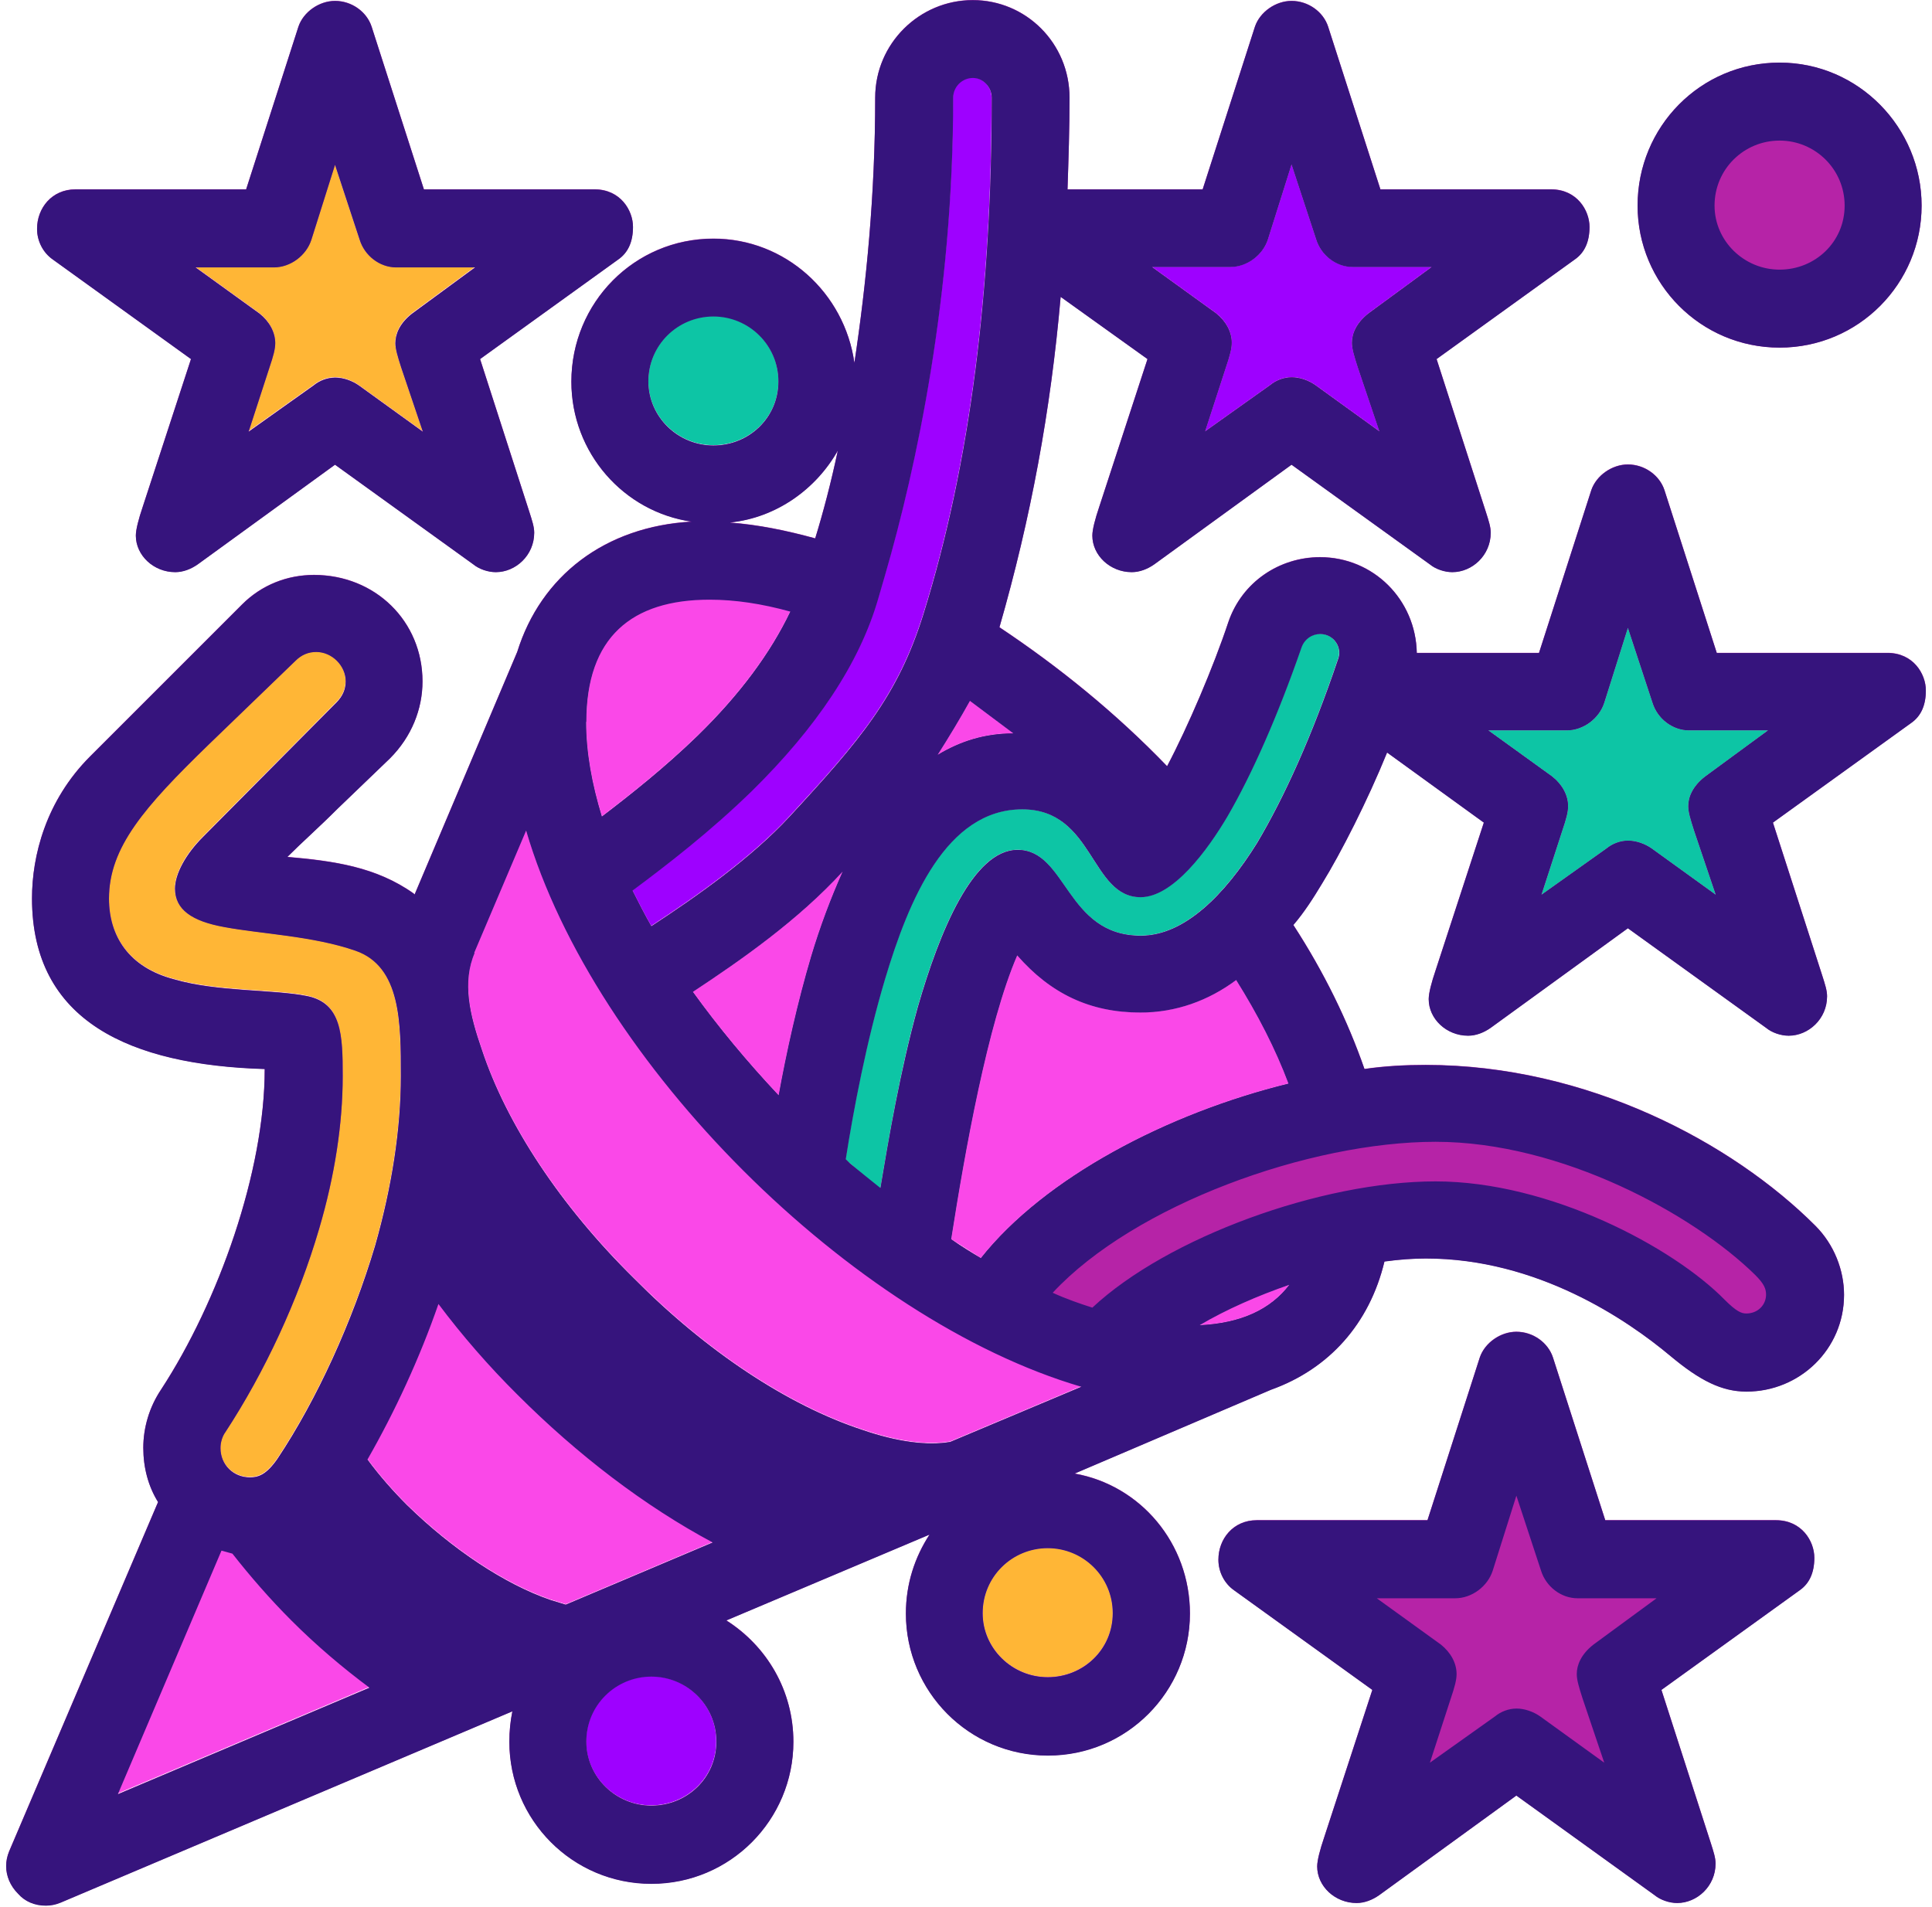 <svg width="157" height="155" viewBox="0 0 157 155" fill="none" xmlns="http://www.w3.org/2000/svg">
<g id="Group 2">
<path id="Vector" d="M79.854 131.097C79.854 128.125 82.251 125.811 85.14 125.811C88.029 125.811 90.426 128.142 90.426 131.097C90.426 134.052 88.029 136.301 85.14 136.301C82.251 136.301 79.854 133.97 79.854 131.097ZM15.816 21.685H22.235C23.597 21.685 24.878 20.716 25.288 19.436L27.209 13.346L29.212 19.436C29.605 20.716 30.82 21.685 32.183 21.685H38.601L33.48 25.444C32.445 26.249 32.117 27.135 32.117 27.841C32.117 28.317 32.281 28.875 32.593 29.844L34.35 35.047L29.146 31.288C28.588 30.894 27.865 30.648 27.225 30.648C26.585 30.648 25.945 30.894 25.469 31.288L20.183 35.047L21.874 29.844C22.202 28.875 22.35 28.317 22.35 27.841C22.35 26.954 21.874 26.084 21.069 25.444L15.865 21.685H15.816ZM20.298 120.032C18.935 120.032 17.901 118.998 17.901 117.636C17.901 117.16 18.065 116.667 18.295 116.355C21.496 111.463 24.221 105.619 25.912 99.841C27.192 95.507 27.832 91.272 27.832 87.414C27.832 84.049 27.75 81.488 24.943 80.913C22.218 80.355 17.655 80.585 14.125 79.551C10.432 78.582 8.839 76.022 8.839 72.985C8.839 68.815 11.729 65.532 16.932 60.476L23.991 53.663C24.467 53.187 25.025 52.941 25.682 52.941C26.962 52.941 28.079 54.057 28.079 55.337C28.079 55.978 27.832 56.536 27.357 57.028L16.456 68.011C15.094 69.373 14.207 70.982 14.207 72.18C14.207 73.871 15.57 74.823 18.213 75.299C21.184 75.857 25.419 76.022 28.867 77.22C32.56 78.5 32.56 83.064 32.56 87.398C32.56 91.731 31.838 96.377 30.476 101.187C28.637 107.359 25.748 113.696 22.547 118.506C21.66 119.786 21.02 120.032 20.298 120.032Z" fill="#FFB636"/>
<path id="Vector_2" d="M133.075 16.711C133.075 23.048 138.196 28.252 144.615 28.252C151.034 28.252 156.155 23.048 156.155 16.711C156.155 10.375 151.034 5.089 144.615 5.089C138.196 5.089 133.075 10.293 133.075 16.711ZM120.894 59.36H127.313C128.675 59.36 129.956 58.391 130.366 57.111L132.287 51.02L134.289 57.111C134.683 58.391 135.898 59.36 137.261 59.36H143.679L138.557 63.119C137.523 63.923 137.195 64.81 137.195 65.516C137.195 65.992 137.359 66.55 137.671 67.518L139.428 72.722L134.224 68.963C133.666 68.569 132.943 68.323 132.303 68.323C131.663 68.323 131.023 68.569 130.547 68.963L125.261 72.722L126.951 67.518C127.28 66.55 127.427 65.992 127.427 65.516C127.427 64.629 126.951 63.759 126.147 63.119L120.943 59.36H120.894ZM99.012 126.763C99.012 127.732 99.488 128.684 100.292 129.242L111.521 137.335L107.597 149.352C107.269 150.32 107.039 151.19 107.039 151.683C107.039 153.291 108.484 154.654 110.24 154.654C110.88 154.654 111.521 154.408 112.079 154.014L123.225 145.921L134.453 154.014C134.93 154.408 135.652 154.654 136.292 154.654C137.901 154.654 139.411 153.291 139.411 151.453C139.411 150.977 139.247 150.484 139.017 149.762L135.012 137.335L146.24 129.242C147.044 128.684 147.438 127.797 147.438 126.599C147.438 125.237 146.404 123.546 144.319 123.546H130.448L126.196 110.315C125.802 109.116 124.588 108.23 123.225 108.23C121.945 108.23 120.664 109.116 120.254 110.315L116.002 123.546H102.131C100.21 123.546 99.012 125.072 99.012 126.747V126.763ZM97.485 107.688C99.652 106.408 102.213 105.291 104.774 104.405C103.247 106.408 100.85 107.524 97.485 107.688ZM93.562 21.685H99.98C101.343 21.685 102.623 20.717 103.034 19.436L104.954 13.346L106.957 19.436C107.351 20.717 108.566 21.685 109.928 21.685H116.347L111.225 25.445C110.191 26.249 109.863 27.135 109.863 27.841C109.863 28.317 110.027 28.875 110.339 29.844L112.095 35.048L106.891 31.289C106.333 30.895 105.611 30.648 104.971 30.648C104.33 30.648 103.69 30.895 103.214 31.289L97.928 35.048L99.619 29.844C99.947 28.875 100.095 28.317 100.095 27.841C100.095 26.955 99.619 26.085 98.815 25.445L93.611 21.685H93.562ZM79.854 131.097C79.854 128.126 82.251 125.811 85.14 125.811C88.029 125.811 90.426 128.142 90.426 131.097C90.426 134.052 88.029 136.301 85.14 136.301C82.251 136.301 79.854 133.97 79.854 131.097ZM77.293 100.711C78.41 93.57 80.265 83.163 82.661 77.631C85.386 80.75 88.588 82.276 92.675 82.276C95.564 82.276 98.207 81.308 100.456 79.633C102.213 82.44 103.657 85.248 104.708 88.055C94.924 90.451 84.91 95.672 79.707 102.238C78.902 101.762 78.098 101.269 77.31 100.711H77.293ZM76.177 61.362C77.146 59.836 78.016 58.391 78.82 56.947C80.019 57.833 81.151 58.703 82.35 59.59C80.019 59.59 78.016 60.23 76.177 61.346V61.362ZM68.724 94.227C69.365 90.139 70.415 84.607 71.925 79.551C73.846 73.133 76.9 65.762 83.072 65.762C88.916 65.762 88.604 72.903 92.692 72.903C95.335 72.903 98.142 69.061 99.75 66.337C101.753 62.889 103.838 58.161 105.759 52.629C106.005 51.907 106.645 51.513 107.285 51.513C108.402 51.513 109.124 52.629 108.73 53.598C106.645 59.77 104.396 64.744 102.163 68.503C99.52 72.755 96.237 76.038 92.708 76.038C86.618 76.038 86.7 69.061 82.694 69.061C79.083 69.061 76.358 75.71 74.601 81.8C73.157 87.004 72.204 92.618 71.548 96.542C70.743 95.901 69.857 95.179 69.069 94.539L68.741 94.211L68.724 94.227ZM59.351 42.451C63.11 42.057 66.328 39.726 68.084 36.607C67.526 39.25 66.886 41.663 66.246 43.748C63.914 43.108 61.6 42.632 59.351 42.468V42.451ZM56.297 80.602C60.303 77.959 64.867 74.758 68.478 70.818C67.51 72.985 66.639 75.299 65.917 77.713C64.801 81.472 63.914 85.494 63.274 89.007C60.713 86.282 58.382 83.475 56.297 80.585V80.602ZM52.686 30.993C52.686 28.022 55.083 25.707 57.972 25.707C60.861 25.707 63.258 28.038 63.258 30.993C63.258 33.948 60.861 36.197 57.972 36.197C55.083 36.197 52.686 33.866 52.686 30.993ZM51.406 72.361C54.213 70.276 57.742 67.551 61.107 64.268C66.311 59.146 69.841 53.926 71.367 48.64L71.925 46.719C74.486 37.904 77.458 24.033 77.458 7.929C77.458 7.042 78.18 6.32 79.066 6.32C79.871 6.32 80.593 7.042 80.593 7.929C80.593 23.392 78.902 37.51 75.061 49.855C72.976 56.586 69.857 60.197 64.161 66.369C61.042 69.735 56.708 72.788 52.932 75.267C52.374 74.298 51.898 73.346 51.406 72.377V72.361ZM47.646 58.654C47.646 51.759 51.34 48.722 57.66 48.722C59.745 48.722 61.912 49.05 64.226 49.691C62.618 53.056 60.139 56.421 56.691 59.786C54.049 62.347 51.324 64.514 48.91 66.353C48.106 63.71 47.63 61.149 47.63 58.654H47.646ZM47.646 141.538C47.646 138.566 50.043 136.252 52.932 136.252C55.822 136.252 58.218 138.583 58.218 141.538C58.218 144.492 55.822 146.741 52.932 146.741C50.043 146.741 47.646 144.41 47.646 141.538ZM38.503 77.499L42.755 67.486C48.287 86.397 69.282 107.245 87.882 112.695L77.228 117.176C75.389 117.505 72.894 117.176 70.087 116.208C63.997 114.205 57.348 109.789 51.488 103.863C45.562 98.019 41.146 91.354 39.143 85.264C38.174 82.457 37.534 79.814 38.585 77.401L38.503 77.483V77.499ZM29.852 118.621C32.1 114.698 34.103 110.364 35.63 105.964C37.551 108.525 39.718 111.02 42.049 113.335C46.941 118.227 52.391 122.397 57.923 125.352L45.972 130.408L44.691 130.014C40.998 128.733 36.763 125.926 33.069 122.315C31.953 121.198 30.82 119.918 29.868 118.621H29.852ZM15.832 21.718H22.251C23.613 21.718 24.894 20.75 25.304 19.469L27.225 13.379L29.228 19.469C29.622 20.75 30.837 21.718 32.199 21.718H38.618L33.496 25.477C32.462 26.282 32.133 27.168 32.133 27.874C32.133 28.35 32.297 28.908 32.609 29.877L34.366 35.081L29.162 31.321C28.604 30.927 27.882 30.681 27.241 30.681C26.601 30.681 25.961 30.927 25.485 31.321L20.199 35.081L21.89 29.877C22.218 28.908 22.366 28.35 22.366 27.874C22.366 26.988 21.89 26.118 21.085 25.477L15.882 21.718H15.832ZM9.578 145.806L17.999 126.008L18.886 126.254C20.33 128.093 21.939 129.948 23.696 131.704C25.698 133.707 27.865 135.546 30.032 137.155L9.594 145.806H9.578ZM8.856 73.018C8.856 68.848 11.745 65.565 16.949 60.509L24.008 53.696C24.484 53.22 25.042 52.974 25.698 52.974C26.979 52.974 28.095 54.09 28.095 55.371C28.095 56.011 27.849 56.569 27.373 57.062L16.473 68.044C15.11 69.406 14.224 71.015 14.224 72.213C14.224 73.904 15.586 74.856 18.229 75.332C21.2 75.891 25.436 76.055 28.883 77.253C32.577 78.534 32.577 83.097 32.577 87.431C32.577 91.765 31.854 96.41 30.492 101.22C28.653 107.393 25.764 113.729 22.563 118.539C21.677 119.819 21.036 120.066 20.314 120.066C18.951 120.066 17.917 119.031 17.917 117.669C17.917 117.193 18.081 116.7 18.311 116.388C21.512 111.496 24.237 105.652 25.928 99.874C27.209 95.54 27.849 91.305 27.849 87.447C27.849 84.082 27.767 81.521 24.96 80.947C22.235 80.388 17.671 80.618 14.142 79.584C10.448 78.615 8.856 76.055 8.856 73.018ZM3.012 18.599C3.012 19.568 3.488 20.52 4.292 21.078L15.521 29.171L11.597 41.187C11.269 42.156 11.039 43.026 11.039 43.518C11.039 45.127 12.484 46.49 14.24 46.49C14.88 46.49 15.521 46.243 16.079 45.849L27.225 37.757L38.453 45.849C38.93 46.243 39.652 46.49 40.292 46.49C41.901 46.49 43.411 45.127 43.411 43.289C43.411 42.813 43.247 42.32 43.017 41.598L39.012 29.171L50.24 21.078C51.044 20.52 51.438 19.633 51.438 18.435C51.438 17.073 50.404 15.382 48.319 15.382H34.448L30.196 2.15C29.802 0.952 28.588 0.066 27.225 0.066C25.945 0.066 24.664 0.952 24.254 2.15L20.002 15.382H6.131C4.21 15.382 3.012 16.908 3.012 18.583V18.599ZM3.734 154.867C4.128 154.867 4.538 154.785 4.932 154.621L41.638 139.075C41.474 139.88 41.392 140.684 41.392 141.554C41.392 147.89 46.514 153.094 52.932 153.094C59.351 153.094 64.473 147.89 64.473 141.554C64.473 137.384 62.306 133.773 59.023 131.688L75.537 124.711C74.339 126.55 73.616 128.717 73.616 131.13C73.616 137.466 78.738 142.67 85.157 142.67C91.575 142.67 96.697 137.466 96.697 131.13C96.697 125.434 92.692 120.706 87.323 119.754L103.28 112.941C108.008 111.25 111.291 107.573 112.505 102.517C113.704 102.353 114.837 102.271 115.871 102.271C124.932 102.271 132.221 107.245 135.75 110.2C138.147 112.202 139.92 113.089 141.923 113.089C146.257 113.089 149.852 109.642 149.852 105.226C149.852 103.223 149.047 101.138 147.521 99.612C140.79 92.881 129.003 86.544 115.854 86.544C114.246 86.544 112.571 86.626 110.88 86.873C109.518 82.949 107.597 79.01 105.102 75.168C105.988 74.134 106.711 73.001 107.433 71.803C108.96 69.324 111.127 65.073 112.719 61.149L120.582 66.845L116.659 78.862C116.33 79.83 116.101 80.7 116.101 81.193C116.101 82.802 117.545 84.164 119.302 84.164C119.942 84.164 120.582 83.918 121.14 83.524L132.287 75.431L143.515 83.524C143.991 83.918 144.713 84.164 145.354 84.164C146.962 84.164 148.473 82.802 148.473 80.963C148.473 80.487 148.309 79.995 148.079 79.272L144.073 66.845L155.302 58.752C156.106 58.194 156.5 57.308 156.5 56.109C156.5 54.747 155.466 53.056 153.381 53.056H139.51L135.258 39.825C134.864 38.626 133.649 37.74 132.287 37.74C131.006 37.74 129.726 38.626 129.315 39.825L125.064 53.056H115.132C115.05 48.722 111.603 45.275 107.269 45.275C103.986 45.275 100.932 47.278 99.816 50.561C98.618 54.172 96.533 59.064 94.842 62.265C90.672 57.932 86.027 54.172 81.217 50.971C83.778 42.074 85.386 33.34 86.191 24.115L93.25 29.171L89.326 41.187C88.998 42.156 88.768 43.026 88.768 43.518C88.768 45.127 90.213 46.49 91.969 46.49C92.609 46.49 93.25 46.243 93.808 45.849L104.954 37.757L116.183 45.849C116.659 46.243 117.381 46.49 118.021 46.49C119.63 46.49 121.14 45.127 121.14 43.289C121.14 42.813 120.976 42.32 120.746 41.598L116.741 29.171L127.969 21.078C128.774 20.52 129.168 19.633 129.168 18.435C129.168 17.073 128.133 15.382 126.049 15.382H112.177L107.925 2.15C107.531 0.952 106.317 0.066 104.954 0.066C103.674 0.066 102.393 0.952 101.983 2.15L97.731 15.382H86.749C86.831 12.903 86.913 10.49 86.913 7.929C86.913 3.513 83.384 0 79.05 0C74.716 0 71.121 3.529 71.121 7.929C71.121 15.792 70.399 23.081 69.43 29.483C68.626 23.787 63.816 19.387 57.972 19.387C51.553 19.387 46.432 24.591 46.432 31.009C46.432 36.788 50.683 41.598 56.215 42.386C49.157 42.78 43.953 46.802 42.032 52.974L33.693 72.689L33.611 72.607C30.558 70.44 27.11 69.964 23.351 69.636C24.549 68.438 25.912 67.239 27.438 65.713L31.69 61.625C33.447 59.869 34.333 57.62 34.333 55.371C34.333 50.479 30.492 46.719 25.518 46.719C23.351 46.719 21.266 47.524 19.674 49.116L7.329 61.461C3.718 65.072 2.601 69.554 2.601 73.001C2.601 83.015 10.612 86.544 21.512 86.873C21.512 95.212 17.753 105.784 13.091 112.925C12.122 114.369 11.646 116.044 11.646 117.652C11.646 119.261 12.04 120.771 12.845 122.068L0.746 150.451C0.582 150.845 0.5 151.256 0.5 151.65C0.5 152.454 0.828 153.259 1.469 153.899C2.027 154.539 2.831 154.867 3.718 154.867H3.734Z" fill="#B623A7"/>
<path id="Vector_3" d="M120.894 59.359H127.313C128.675 59.359 129.956 58.391 130.366 57.11L132.287 51.02L134.289 57.11C134.683 58.391 135.898 59.359 137.261 59.359H143.679L138.557 63.119C137.523 63.923 137.195 64.809 137.195 65.515C137.195 65.991 137.359 66.549 137.671 67.518L139.427 72.722L134.224 68.963C133.666 68.569 132.943 68.323 132.303 68.323C131.663 68.323 131.023 68.569 130.547 68.963L125.261 72.722L126.951 67.518C127.28 66.549 127.427 65.991 127.427 65.515C127.427 64.629 126.951 63.759 126.147 63.119L120.943 59.359H120.894ZM52.686 30.976C52.686 28.005 55.083 25.69 57.972 25.69C60.861 25.69 63.258 28.021 63.258 30.976C63.258 33.931 60.861 36.18 57.972 36.18C55.083 36.18 52.686 33.849 52.686 30.976ZM71.515 96.623C70.546 95.819 69.594 95.015 68.708 94.227C69.348 90.139 70.399 84.607 71.909 79.551C73.83 73.132 76.883 65.762 83.055 65.762C88.899 65.762 88.588 72.903 92.675 72.903C95.318 72.903 98.125 69.061 99.734 66.336C101.737 62.889 103.821 58.161 105.742 52.629C105.988 51.907 106.629 51.513 107.269 51.513C108.385 51.513 109.107 52.629 108.713 53.597C106.629 59.77 104.38 64.744 102.147 68.503C99.504 72.755 96.221 76.038 92.692 76.038C86.601 76.038 86.683 69.061 82.678 69.061C79.066 69.061 76.341 75.71 74.585 81.8C73.14 87.004 72.188 92.7 71.531 96.623H71.515Z" fill="#0DC5A5"/>
<path id="Vector_4" d="M93.561 21.685H99.98C101.343 21.685 102.623 20.717 103.033 19.436L104.954 13.346L106.957 19.436C107.351 20.717 108.566 21.685 109.928 21.685H116.347L111.225 25.445C110.191 26.249 109.862 27.135 109.862 27.841C109.862 28.317 110.027 28.876 110.339 29.844L112.095 35.048L106.891 31.289C106.333 30.895 105.611 30.648 104.971 30.648C104.33 30.648 103.69 30.895 103.214 31.289L97.928 35.048L99.619 29.844C99.947 28.876 100.095 28.317 100.095 27.841C100.095 26.955 99.619 26.085 98.815 25.445L93.611 21.685H93.561ZM47.63 141.521C47.63 138.55 50.027 136.235 52.916 136.235C55.805 136.235 58.202 138.566 58.202 141.521C58.202 144.476 55.805 146.725 52.916 146.725C50.027 146.725 47.63 144.394 47.63 141.521ZM52.916 75.234C52.358 74.265 51.882 73.313 51.389 72.345C54.196 70.26 57.726 67.535 61.091 64.252C66.295 59.13 69.824 53.91 71.351 48.624L71.909 46.703C74.47 37.888 77.441 24.016 77.441 7.912C77.441 7.026 78.163 6.304 79.05 6.304C79.854 6.304 80.576 7.026 80.576 7.912C80.576 23.376 78.886 37.494 75.044 49.839C72.96 56.569 69.841 60.181 64.144 66.353C61.025 69.718 56.691 72.772 52.916 75.25V75.234Z" fill="#9E01FF"/>
<path id="Vector_5" d="M97.485 107.688C99.652 106.407 102.213 105.291 104.774 104.405C103.247 106.407 100.85 107.524 97.485 107.688ZM77.294 100.711C78.41 93.57 80.265 83.162 82.662 77.63C85.387 80.749 88.588 82.276 92.675 82.276C95.564 82.276 98.207 81.307 100.456 79.633C102.213 82.44 103.657 85.247 104.708 88.054C94.924 90.451 84.91 95.671 79.707 102.238L77.31 100.711H77.294ZM76.177 61.362C77.146 59.836 78.016 58.391 78.82 56.946L82.35 59.589C80.019 59.589 78.016 60.23 76.177 61.346V61.362ZM56.298 80.602C60.303 77.959 64.867 74.757 68.478 70.818C67.51 72.985 66.64 75.299 65.917 77.712C64.801 81.472 63.915 85.493 63.274 89.007C60.714 86.281 58.383 83.474 56.298 80.585V80.602ZM47.647 58.637C47.647 51.742 51.34 48.706 57.66 48.706C59.745 48.706 61.912 49.034 64.227 49.674C62.618 53.039 60.139 56.405 56.692 59.77C54.049 62.331 51.324 64.498 48.911 66.336C48.106 63.693 47.63 61.132 47.63 58.637H47.647ZM38.503 77.466L42.755 67.453C48.287 86.364 69.283 107.212 87.882 112.662L77.228 117.143C75.389 117.472 72.894 117.143 70.087 116.175C63.997 114.172 57.348 109.756 51.488 103.83C45.562 97.986 41.146 91.321 39.143 85.231C38.175 82.424 37.534 79.781 38.585 77.368L38.503 77.45V77.466ZM29.852 118.588C32.101 114.665 34.103 110.331 35.63 105.931C37.551 108.492 39.718 110.987 42.049 113.302C46.941 118.194 52.391 122.364 57.923 125.318L45.972 130.374L44.692 129.981C40.998 128.7 36.763 125.893 33.069 122.281C31.953 121.165 30.82 119.885 29.868 118.588H29.852ZM30.016 137.105L9.578 145.756L18 125.959L18.886 126.205C20.331 128.043 21.939 129.898 23.696 131.655C25.698 133.658 27.865 135.496 30.032 137.105H30.016Z" fill="#FA48E8"/>
<path id="Vector_6" d="M139.329 16.712C139.329 13.74 141.726 11.426 144.615 11.426C147.504 11.426 149.901 13.757 149.901 16.712C149.901 19.666 147.504 21.915 144.615 21.915C141.726 21.915 139.329 19.584 139.329 16.712ZM133.075 16.712C133.075 23.048 138.196 28.252 144.615 28.252C151.034 28.252 156.155 23.048 156.155 16.712C156.155 10.375 151.034 5.089 144.615 5.089C138.196 5.089 133.075 10.293 133.075 16.712ZM120.894 59.36H127.313C128.675 59.36 129.956 58.392 130.366 57.111L132.287 51.021L134.289 57.111C134.683 58.392 135.898 59.36 137.261 59.36H143.679L138.557 63.119C137.523 63.924 137.195 64.81 137.195 65.516C137.195 65.992 137.359 66.55 137.671 67.519L139.428 72.722L134.224 68.963C133.666 68.569 132.943 68.323 132.303 68.323C131.663 68.323 131.023 68.569 130.547 68.963L125.261 72.722L126.951 67.519C127.28 66.55 127.427 65.992 127.427 65.516C127.427 64.629 126.951 63.759 126.147 63.119L120.943 59.36H120.894ZM111.832 129.899H118.251C119.614 129.899 120.894 128.93 121.304 127.65L123.225 121.56L125.228 127.65C125.622 128.93 126.837 129.899 128.199 129.899H134.618L129.496 133.658C128.462 134.463 128.133 135.349 128.133 136.055C128.133 136.531 128.298 137.089 128.609 138.058L130.366 143.261L125.162 139.502C124.604 139.108 123.882 138.862 123.241 138.862C122.601 138.862 121.961 139.108 121.485 139.502L116.199 143.261L117.89 138.058C118.218 137.089 118.366 136.531 118.366 136.055C118.366 135.168 117.89 134.298 117.086 133.658L111.882 129.899H111.832ZM99.012 126.78C99.012 127.748 99.488 128.701 100.292 129.259L111.521 137.352L107.597 149.368C107.269 150.337 107.039 151.207 107.039 151.699C107.039 153.308 108.484 154.671 110.24 154.671C110.88 154.671 111.521 154.424 112.079 154.03L123.225 145.937L134.453 154.03C134.93 154.424 135.652 154.671 136.292 154.671C137.901 154.671 139.411 153.308 139.411 151.469C139.411 150.993 139.247 150.501 139.017 149.779L135.012 137.352L146.24 129.259C147.044 128.701 147.438 127.814 147.438 126.616C147.438 125.253 146.404 123.562 144.319 123.562H130.448L126.196 110.331C125.802 109.133 124.588 108.246 123.225 108.246C121.945 108.246 120.664 109.133 120.254 110.331L116.002 123.562H102.131C100.21 123.562 99.012 125.089 99.012 126.764V126.78ZM97.485 107.705C99.652 106.424 102.213 105.308 104.774 104.422C103.247 106.424 100.85 107.541 97.485 107.705ZM93.562 21.702H99.98C101.343 21.702 102.623 20.733 103.034 19.453L104.954 13.363L106.957 19.453C107.351 20.733 108.566 21.702 109.928 21.702H116.347L111.225 25.461C110.191 26.266 109.863 27.152 109.863 27.858C109.863 28.334 110.027 28.892 110.339 29.861L112.095 35.065L106.891 31.305C106.333 30.911 105.611 30.665 104.971 30.665C104.33 30.665 103.69 30.911 103.214 31.305L97.928 35.065L99.619 29.861C99.947 28.892 100.095 28.334 100.095 27.858C100.095 26.971 99.619 26.101 98.815 25.461L93.611 21.702H93.562ZM85.551 105.062C92.199 97.921 106.399 92.799 116.659 92.799C126.919 92.799 137.655 98.725 142.629 103.617C143.351 104.339 143.515 104.733 143.515 105.226C143.515 106.03 142.875 106.753 141.906 106.753C141.512 106.753 141.102 106.588 140.15 105.636C135.98 101.385 125.966 96.017 116.659 96.017C107.351 96.017 94.858 100.58 88.768 106.277C87.734 105.948 86.601 105.554 85.567 105.078L85.551 105.062ZM79.854 131.114C79.854 128.143 82.251 125.828 85.14 125.828C88.029 125.828 90.426 128.159 90.426 131.114C90.426 134.069 88.029 136.318 85.14 136.318C82.251 136.318 79.854 133.987 79.854 131.114ZM77.293 100.728C78.41 93.587 80.265 83.179 82.661 77.647C85.386 80.766 88.588 82.293 92.675 82.293C95.564 82.293 98.207 81.324 100.456 79.65C102.213 82.457 103.657 85.264 104.708 88.071C94.924 90.468 84.91 95.688 79.707 102.255C78.902 101.779 78.098 101.286 77.31 100.728H77.293ZM76.177 61.379C77.146 59.852 78.016 58.408 78.82 56.963C80.019 57.85 81.151 58.72 82.35 59.606C80.019 59.606 78.016 60.246 76.177 61.363V61.379ZM68.724 94.244C69.365 90.156 70.415 84.624 71.925 79.568C73.846 73.149 76.9 65.778 83.072 65.778C88.916 65.778 88.604 72.919 92.692 72.919C95.335 72.919 98.142 69.078 99.75 66.353C101.753 62.906 103.838 58.178 105.759 52.646C106.005 51.924 106.645 51.53 107.285 51.53C108.402 51.53 109.124 52.646 108.73 53.614C106.645 59.787 104.396 64.761 102.163 68.52C99.52 72.772 96.237 76.055 92.708 76.055C86.618 76.055 86.7 69.078 82.694 69.078C79.083 69.078 76.358 75.727 74.601 81.817C73.157 87.021 72.204 92.635 71.548 96.558C70.743 95.918 69.857 95.196 69.069 94.556L68.741 94.227L68.724 94.244ZM59.351 42.468C63.11 42.074 66.328 39.743 68.084 36.624C67.526 39.267 66.886 41.68 66.246 43.765C63.914 43.125 61.6 42.649 59.351 42.484V42.468ZM56.297 80.619C60.303 77.976 64.867 74.775 68.478 70.835C67.51 73.002 66.639 75.316 65.917 77.729C64.801 81.489 63.914 85.51 63.274 89.023C60.713 86.298 58.382 83.491 56.297 80.602V80.619ZM52.686 31.01C52.686 28.038 55.083 25.724 57.972 25.724C60.861 25.724 63.258 28.055 63.258 31.01C63.258 33.965 60.861 36.214 57.972 36.214C55.083 36.214 52.686 33.883 52.686 31.01ZM51.406 72.378C54.213 70.293 57.742 67.568 61.107 64.285C66.311 59.163 69.841 53.943 71.367 48.657L71.925 46.736C74.486 37.921 77.458 24.049 77.458 7.945C77.458 7.059 78.18 6.337 79.066 6.337C79.871 6.337 80.593 7.059 80.593 7.945C80.593 23.409 78.902 37.527 75.061 49.872C72.976 56.602 69.857 60.214 64.161 66.386C61.042 69.751 56.708 72.805 52.932 75.283C52.374 74.315 51.898 73.363 51.406 72.394V72.378ZM47.646 58.671C47.646 51.776 51.34 48.739 57.66 48.739C59.745 48.739 61.912 49.067 64.226 49.708C62.618 53.073 60.139 56.438 56.691 59.803C54.049 62.364 51.324 64.531 48.91 66.37C48.106 63.727 47.63 61.166 47.63 58.671H47.646ZM47.646 141.554C47.646 138.583 50.043 136.268 52.932 136.268C55.822 136.268 58.218 138.599 58.218 141.554C58.218 144.509 55.822 146.758 52.932 146.758C50.043 146.758 47.646 144.427 47.646 141.554ZM38.503 77.516L42.755 67.502C48.287 86.413 69.282 107.261 87.882 112.712L77.228 117.193C75.389 117.521 72.894 117.193 70.087 116.225C63.997 114.222 57.348 109.806 51.488 103.88C45.562 98.036 41.146 91.371 39.143 85.281C38.174 82.474 37.534 79.831 38.585 77.417L38.503 77.499V77.516ZM29.852 118.638C32.1 114.714 34.103 110.381 35.63 105.981C37.551 108.542 39.718 111.037 42.049 113.352C46.941 118.244 52.391 122.413 57.923 125.368L45.972 130.424L44.691 130.03C40.998 128.75 36.763 125.943 33.069 122.331C31.953 121.215 30.82 119.935 29.868 118.638H29.852ZM15.832 21.735H22.251C23.613 21.735 24.894 20.766 25.304 19.486L27.225 13.396L29.228 19.486C29.622 20.766 30.837 21.735 32.199 21.735H38.618L33.496 25.494C32.462 26.298 32.133 27.185 32.133 27.891C32.133 28.367 32.297 28.925 32.609 29.893L34.366 35.097L29.162 31.338C28.604 30.944 27.882 30.698 27.241 30.698C26.601 30.698 25.961 30.944 25.485 31.338L20.199 35.097L21.89 29.893C22.218 28.925 22.366 28.367 22.366 27.891C22.366 27.004 21.89 26.134 21.085 25.494L15.882 21.735H15.832ZM9.578 145.822L17.999 126.025L18.886 126.271C20.33 128.11 21.939 129.965 23.696 131.721C25.698 133.724 27.865 135.562 30.032 137.171L9.594 145.822H9.578ZM8.856 73.034C8.856 68.865 11.745 65.582 16.949 60.526L24.008 53.713C24.484 53.237 25.042 52.991 25.698 52.991C26.979 52.991 28.095 54.107 28.095 55.387C28.095 56.028 27.849 56.586 27.373 57.078L16.473 68.06C15.11 69.423 14.224 71.032 14.224 72.23C14.224 73.921 15.586 74.873 18.229 75.349C21.2 75.907 25.436 76.071 28.883 77.27C32.577 78.55 32.577 83.114 32.577 87.448C32.577 91.781 31.854 96.427 30.492 101.237C28.653 107.409 25.764 113.746 22.563 118.556C21.677 119.836 21.036 120.082 20.314 120.082C18.951 120.082 17.917 119.048 17.917 117.686C17.917 117.209 18.081 116.717 18.311 116.405C21.512 111.513 24.237 105.669 25.928 99.891C27.209 95.557 27.849 91.322 27.849 87.464C27.849 84.099 27.767 81.538 24.96 80.963C22.235 80.405 17.671 80.635 14.142 79.601C10.448 78.632 8.856 76.071 8.856 73.034ZM3.012 18.616C3.012 19.584 3.488 20.537 4.292 21.095L15.521 29.188L11.597 41.204C11.269 42.173 11.039 43.043 11.039 43.535C11.039 45.144 12.484 46.506 14.24 46.506C14.88 46.506 15.521 46.26 16.079 45.866L27.225 37.773L38.453 45.866C38.93 46.26 39.652 46.506 40.292 46.506C41.901 46.506 43.411 45.144 43.411 43.305C43.411 42.829 43.247 42.337 43.017 41.614L39.012 29.188L50.24 21.095C51.044 20.537 51.438 19.65 51.438 18.452C51.438 17.089 50.404 15.398 48.319 15.398H34.448L30.196 2.167C29.802 0.969 28.588 0.082 27.225 0.082C25.945 0.082 24.664 0.969 24.254 2.167L20.002 15.398H6.131C4.21 15.398 3.012 16.925 3.012 18.599V18.616ZM3.734 154.884C4.128 154.884 4.538 154.802 4.932 154.638L41.638 139.092C41.474 139.896 41.392 140.701 41.392 141.571C41.392 147.907 46.514 153.111 52.932 153.111C59.351 153.111 64.473 147.907 64.473 141.571C64.473 137.401 62.306 133.79 59.023 131.705L75.537 124.728C74.339 126.567 73.616 128.733 73.616 131.147C73.616 137.483 78.738 142.687 85.157 142.687C91.575 142.687 96.697 137.483 96.697 131.147C96.697 125.45 92.692 120.722 87.323 119.77L103.28 112.958C108.008 111.267 111.291 107.59 112.505 102.534C113.704 102.37 114.837 102.288 115.871 102.288C124.932 102.288 132.221 107.261 135.75 110.216C138.147 112.219 139.92 113.106 141.923 113.106C146.257 113.106 149.852 109.658 149.852 105.242C149.852 103.24 149.047 101.155 147.521 99.628C140.79 92.898 129.003 86.561 115.854 86.561C114.246 86.561 112.571 86.643 110.88 86.889C109.518 82.966 107.597 79.026 105.102 75.185C105.988 74.151 106.711 73.018 107.433 71.82C108.96 69.341 111.127 65.089 112.719 61.166L120.582 66.862L116.659 78.879C116.33 79.847 116.101 80.717 116.101 81.21C116.101 82.818 117.545 84.181 119.302 84.181C119.942 84.181 120.582 83.934 121.14 83.54L132.287 75.448L143.515 83.54C143.991 83.934 144.713 84.181 145.354 84.181C146.962 84.181 148.473 82.818 148.473 80.98C148.473 80.504 148.309 80.011 148.079 79.289L144.073 66.862L155.302 58.769C156.106 58.211 156.5 57.324 156.5 56.126C156.5 54.764 155.466 53.073 153.381 53.073H139.51L135.258 39.842C134.864 38.643 133.649 37.757 132.287 37.757C131.006 37.757 129.726 38.643 129.315 39.842L125.064 53.073H115.132C115.05 48.739 111.603 45.292 107.269 45.292C103.986 45.292 100.932 47.294 99.816 50.578C98.618 54.189 96.533 59.081 94.842 62.282C90.672 57.948 86.027 54.189 81.217 50.988C83.778 42.09 85.386 33.357 86.191 24.131L93.25 29.188L89.326 41.204C88.998 42.173 88.768 43.043 88.768 43.535C88.768 45.144 90.213 46.506 91.969 46.506C92.609 46.506 93.25 46.26 93.808 45.866L104.954 37.773L116.183 45.866C116.659 46.26 117.381 46.506 118.021 46.506C119.63 46.506 121.14 45.144 121.14 43.305C121.14 42.829 120.976 42.337 120.746 41.614L116.741 29.188L127.969 21.095C128.774 20.537 129.168 19.65 129.168 18.452C129.168 17.089 128.133 15.398 126.049 15.398H112.177L107.925 2.167C107.531 0.969 106.317 0.082 104.954 0.082C103.674 0.082 102.393 0.969 101.983 2.167L97.731 15.398H86.749C86.831 12.919 86.913 10.506 86.913 7.945C86.913 3.53 83.384 0.017 79.05 0.017C74.716 0.017 71.121 3.546 71.121 7.945C71.121 15.809 70.399 23.097 69.43 29.5C68.626 23.803 63.816 19.404 57.972 19.404C51.553 19.404 46.432 24.608 46.432 31.026C46.432 36.805 50.683 41.614 56.215 42.402C49.157 42.796 43.953 46.818 42.032 52.991L33.693 72.706L33.611 72.624C30.558 70.457 27.11 69.981 23.351 69.653C24.549 68.454 25.912 67.256 27.438 65.729L31.69 61.642C33.447 59.885 34.333 57.636 34.333 55.387C34.333 50.495 30.492 46.736 25.518 46.736C23.351 46.736 21.266 47.541 19.674 49.133L7.329 61.478C3.718 65.089 2.601 69.571 2.601 73.018C2.601 83.032 10.612 86.561 21.512 86.889C21.512 95.229 17.753 105.8 13.091 112.941C12.122 114.386 11.646 116.06 11.646 117.669C11.646 119.278 12.04 120.788 12.845 122.085L0.746 150.468C0.582 150.862 0.5 151.272 0.5 151.666C0.5 152.471 0.828 153.275 1.469 153.915C2.027 154.556 2.831 154.884 3.718 154.884H3.734Z" fill="#36147D"/>
</g>
</svg>
